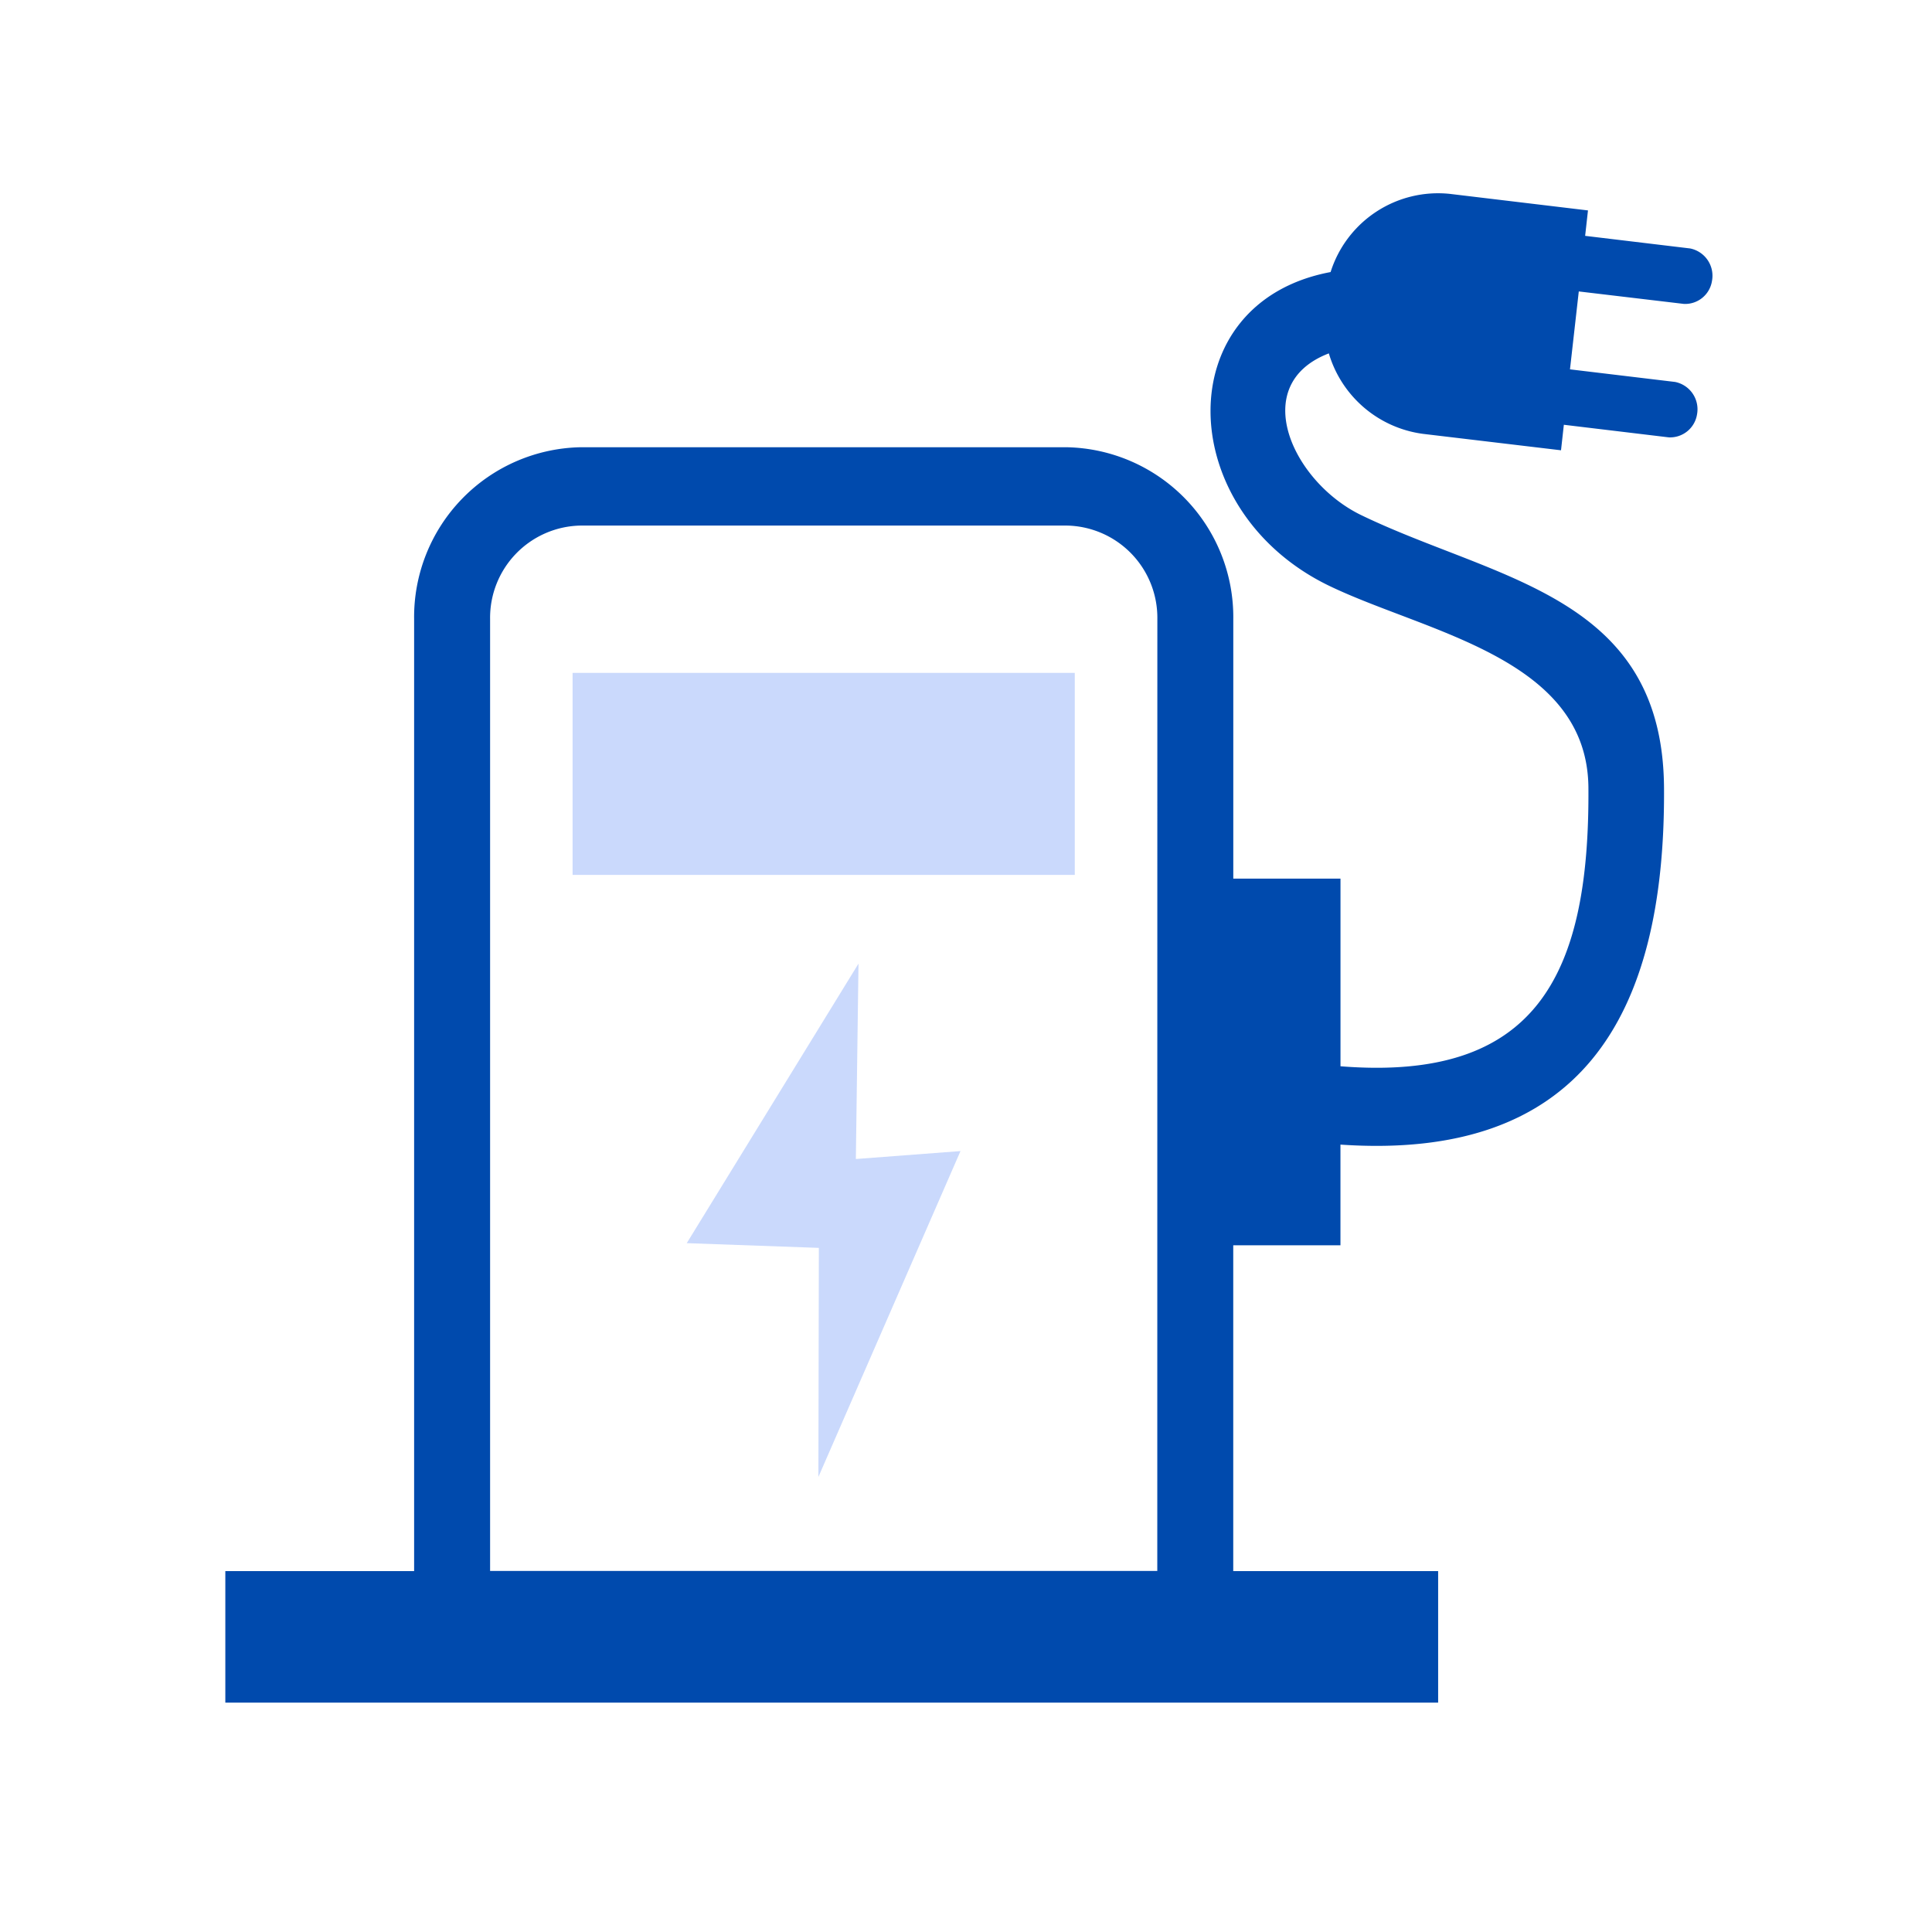<svg xmlns="http://www.w3.org/2000/svg" width="92" height="92" viewBox="0 0 92 92">
  <g id="Group_93" data-name="Group 93" transform="translate(-944 -601)">
    <rect id="Rectangle_75" data-name="Rectangle 75" width="92" height="92" transform="translate(944 601)" fill="none"/>
    <g id="Group_87" data-name="Group 87" transform="translate(954.733 610.2)">
      <path id="Path_409" data-name="Path 409" d="M760.5,887.545l-5-.6.135-1.211-6.579-.788a5.367,5.367,0,0,0-5.677,3.723c-7.734,1.449-7.494,11.363-.057,14.946,4.617,2.224,12.29,3.43,12.334,9.612.061,9-2.529,14-11.806,13.262v-8.936h-5.105V905.2a8.093,8.093,0,0,0-7.935-8.189H707.667l0,0a8.089,8.089,0,0,0-7.93,8.189v45.329h-8.99v6.262H748.5v-6.262h-9.757V935.013h5.105v-4.794c11.323.774,15.482-5.929,15.408-17-.065-9.166-7.978-9.868-14.409-12.97-3.279-1.58-5.424-6.222-1.552-7.707a5.42,5.42,0,0,0,4.477,3.831l6.579.783.135-1.215,5,.6a1.3,1.3,0,0,0,1.343-1.1,1.327,1.327,0,0,0-1.046-1.539l-5.005-.6.419-3.71,5.005.594a1.293,1.293,0,0,0,1.338-1.094A1.326,1.326,0,0,0,760.5,887.545Zm-25.374,62.977H703.355V905.193a4.391,4.391,0,0,1,4.312-4.452h23.146a4.394,4.394,0,0,1,4.316,4.452Z" transform="translate(-690.75 -884.914)" fill="#004aad"/>
      <path id="Path_411" data-name="Path 411" d="M752.719,987l.022-10.908-6.291-.225,8.179-13.312-.126,9.305,4.983-.378Z" transform="translate(-724.481 -925.869)" fill="#cad9fc"/>
      <rect id="Rectangle_72" data-name="Rectangle 72" width="23.914" height="9.62" transform="translate(16.533 22.842)" fill="#cad9fc"/>
    </g>
  </g>
</svg>
